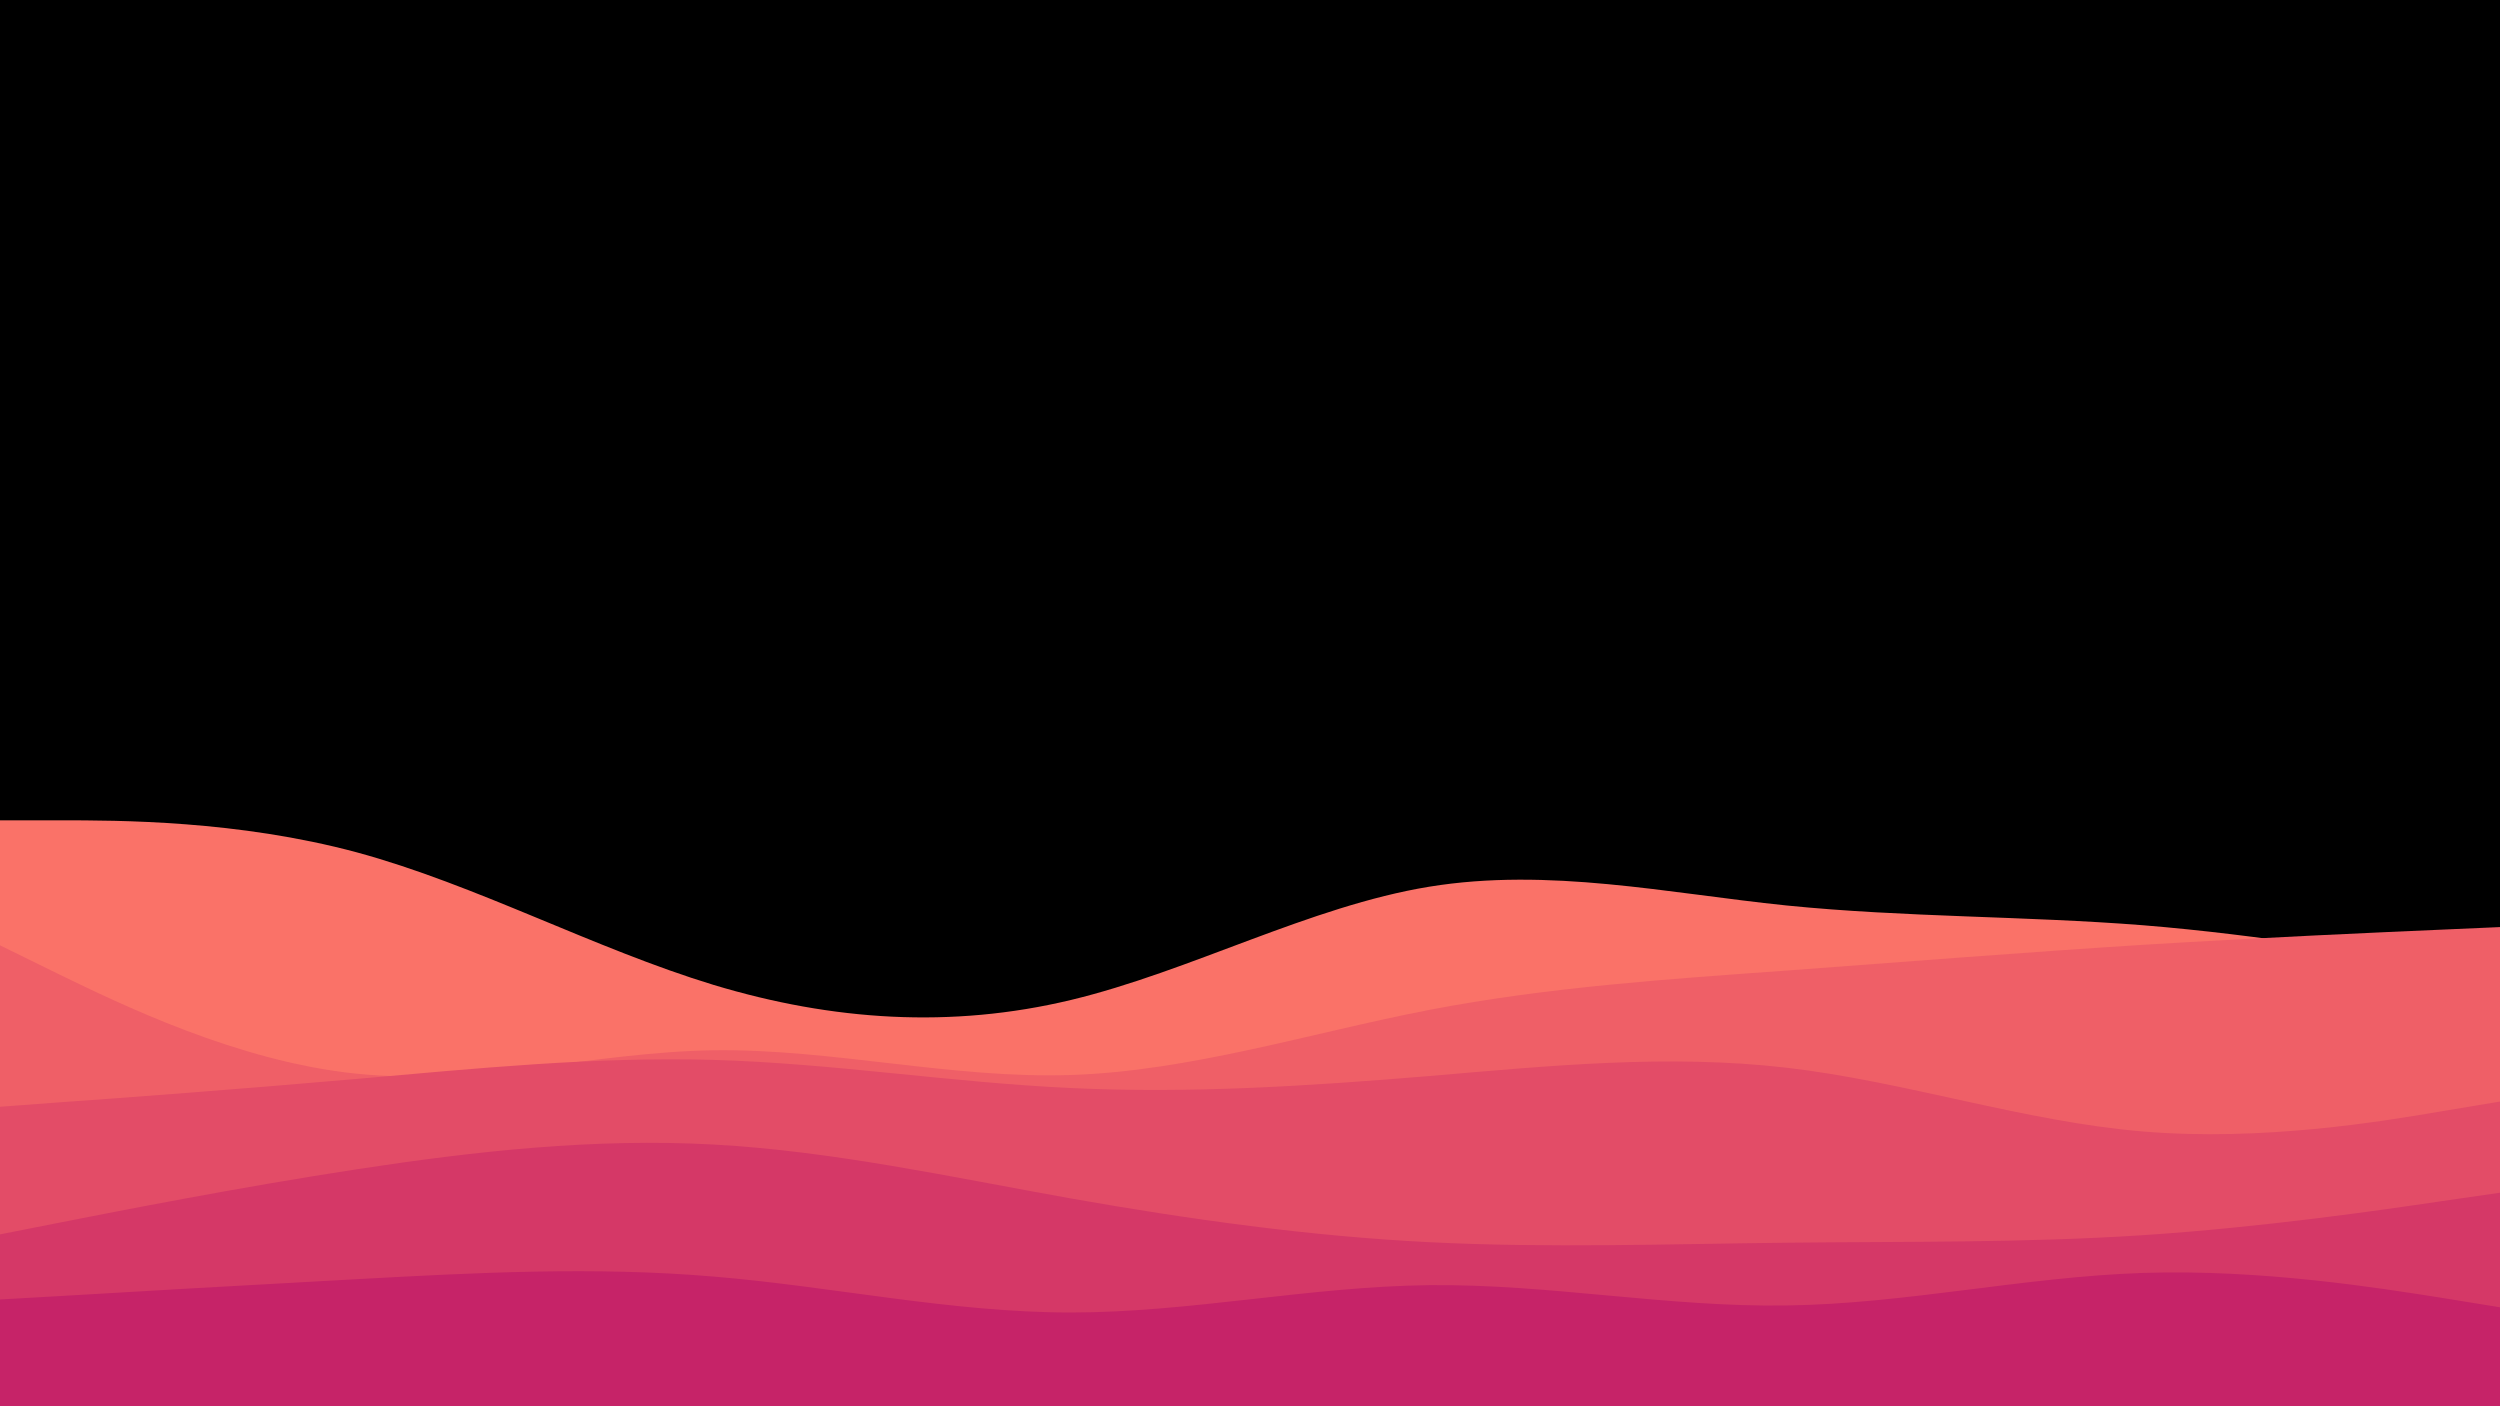<svg id="visual" viewBox="0 0 960 540" width="960" height="540" xmlns="http://www.w3.org/2000/svg" xmlns:xlink="http://www.w3.org/1999/xlink" version="1.1"><rect x="0" y="0" width="960" height="540" fill="#000000"></rect><path d="M0 315L22.8 315C45.7 315 91.3 315 137 327.3C182.7 339.7 228.3 364.3 274 378.2C319.7 392 365.3 395 411.2 384C457 373 503 348 548.8 340.5C594.7 333 640.3 343 686 347.7C731.7 352.3 777.3 351.7 823 355.3C868.7 359 914.3 367 937.2 371L960 375L960 541L937.2 541C914.3 541 868.7 541 823 541C777.3 541 731.7 541 686 541C640.3 541 594.7 541 548.8 541C503 541 457 541 411.2 541C365.3 541 319.7 541 274 541C228.3 541 182.7 541 137 541C91.3 541 45.7 541 22.8 541L0 541Z" fill="#fa7268"></path><path d="M0 363L22.8 374.2C45.7 385.3 91.3 407.7 137 412.3C182.7 417 228.3 404 274 403.3C319.7 402.7 365.3 414.3 411.2 412.8C457 411.3 503 396.7 548.8 387.8C594.7 379 640.3 376 686 372.7C731.7 369.3 777.3 365.7 823 362.8C868.7 360 914.3 358 937.2 357L960 356L960 541L937.2 541C914.3 541 868.7 541 823 541C777.3 541 731.7 541 686 541C640.3 541 594.7 541 548.8 541C503 541 457 541 411.2 541C365.3 541 319.7 541 274 541C228.3 541 182.7 541 137 541C91.3 541 45.7 541 22.8 541L0 541Z" fill="#ef5f67"></path><path d="M0 425L22.8 423.3C45.7 421.7 91.3 418.3 137 414.3C182.7 410.3 228.3 405.7 274 407C319.7 408.3 365.3 415.7 411.2 417.8C457 420 503 417 548.8 413.2C594.7 409.3 640.3 404.7 686 410C731.7 415.3 777.3 430.7 823 434.5C868.7 438.3 914.3 430.7 937.2 426.8L960 423L960 541L937.2 541C914.3 541 868.7 541 823 541C777.3 541 731.7 541 686 541C640.3 541 594.7 541 548.8 541C503 541 457 541 411.2 541C365.3 541 319.7 541 274 541C228.3 541 182.7 541 137 541C91.3 541 45.7 541 22.8 541L0 541Z" fill="#e34c67"></path><path d="M0 474L22.8 469.5C45.7 465 91.3 456 137 449C182.7 442 228.3 437 274 439.5C319.7 442 365.3 452 411.2 460.2C457 468.3 503 474.7 548.8 477C594.7 479.3 640.3 477.7 686 477.2C731.7 476.7 777.3 477.3 823 474.3C868.7 471.3 914.3 464.7 937.2 461.3L960 458L960 541L937.2 541C914.3 541 868.7 541 823 541C777.3 541 731.7 541 686 541C640.3 541 594.7 541 548.8 541C503 541 457 541 411.2 541C365.3 541 319.7 541 274 541C228.3 541 182.7 541 137 541C91.3 541 45.7 541 22.8 541L0 541Z" fill="#d53867"></path><path d="M0 499L22.8 497.7C45.7 496.3 91.3 493.7 137 491.2C182.7 488.7 228.3 486.3 274 490.2C319.7 494 365.3 504 411.2 504C457 504 503 494 548.8 493.5C594.7 493 640.3 502 686 501.3C731.7 500.7 777.3 490.3 823 488.8C868.7 487.3 914.3 494.7 937.2 498.3L960 502L960 541L937.2 541C914.3 541 868.7 541 823 541C777.3 541 731.7 541 686 541C640.3 541 594.7 541 548.8 541C503 541 457 541 411.2 541C365.3 541 319.7 541 274 541C228.3 541 182.7 541 137 541C91.3 541 45.7 541 22.8 541L0 541Z" fill="#c62368"></path></svg>